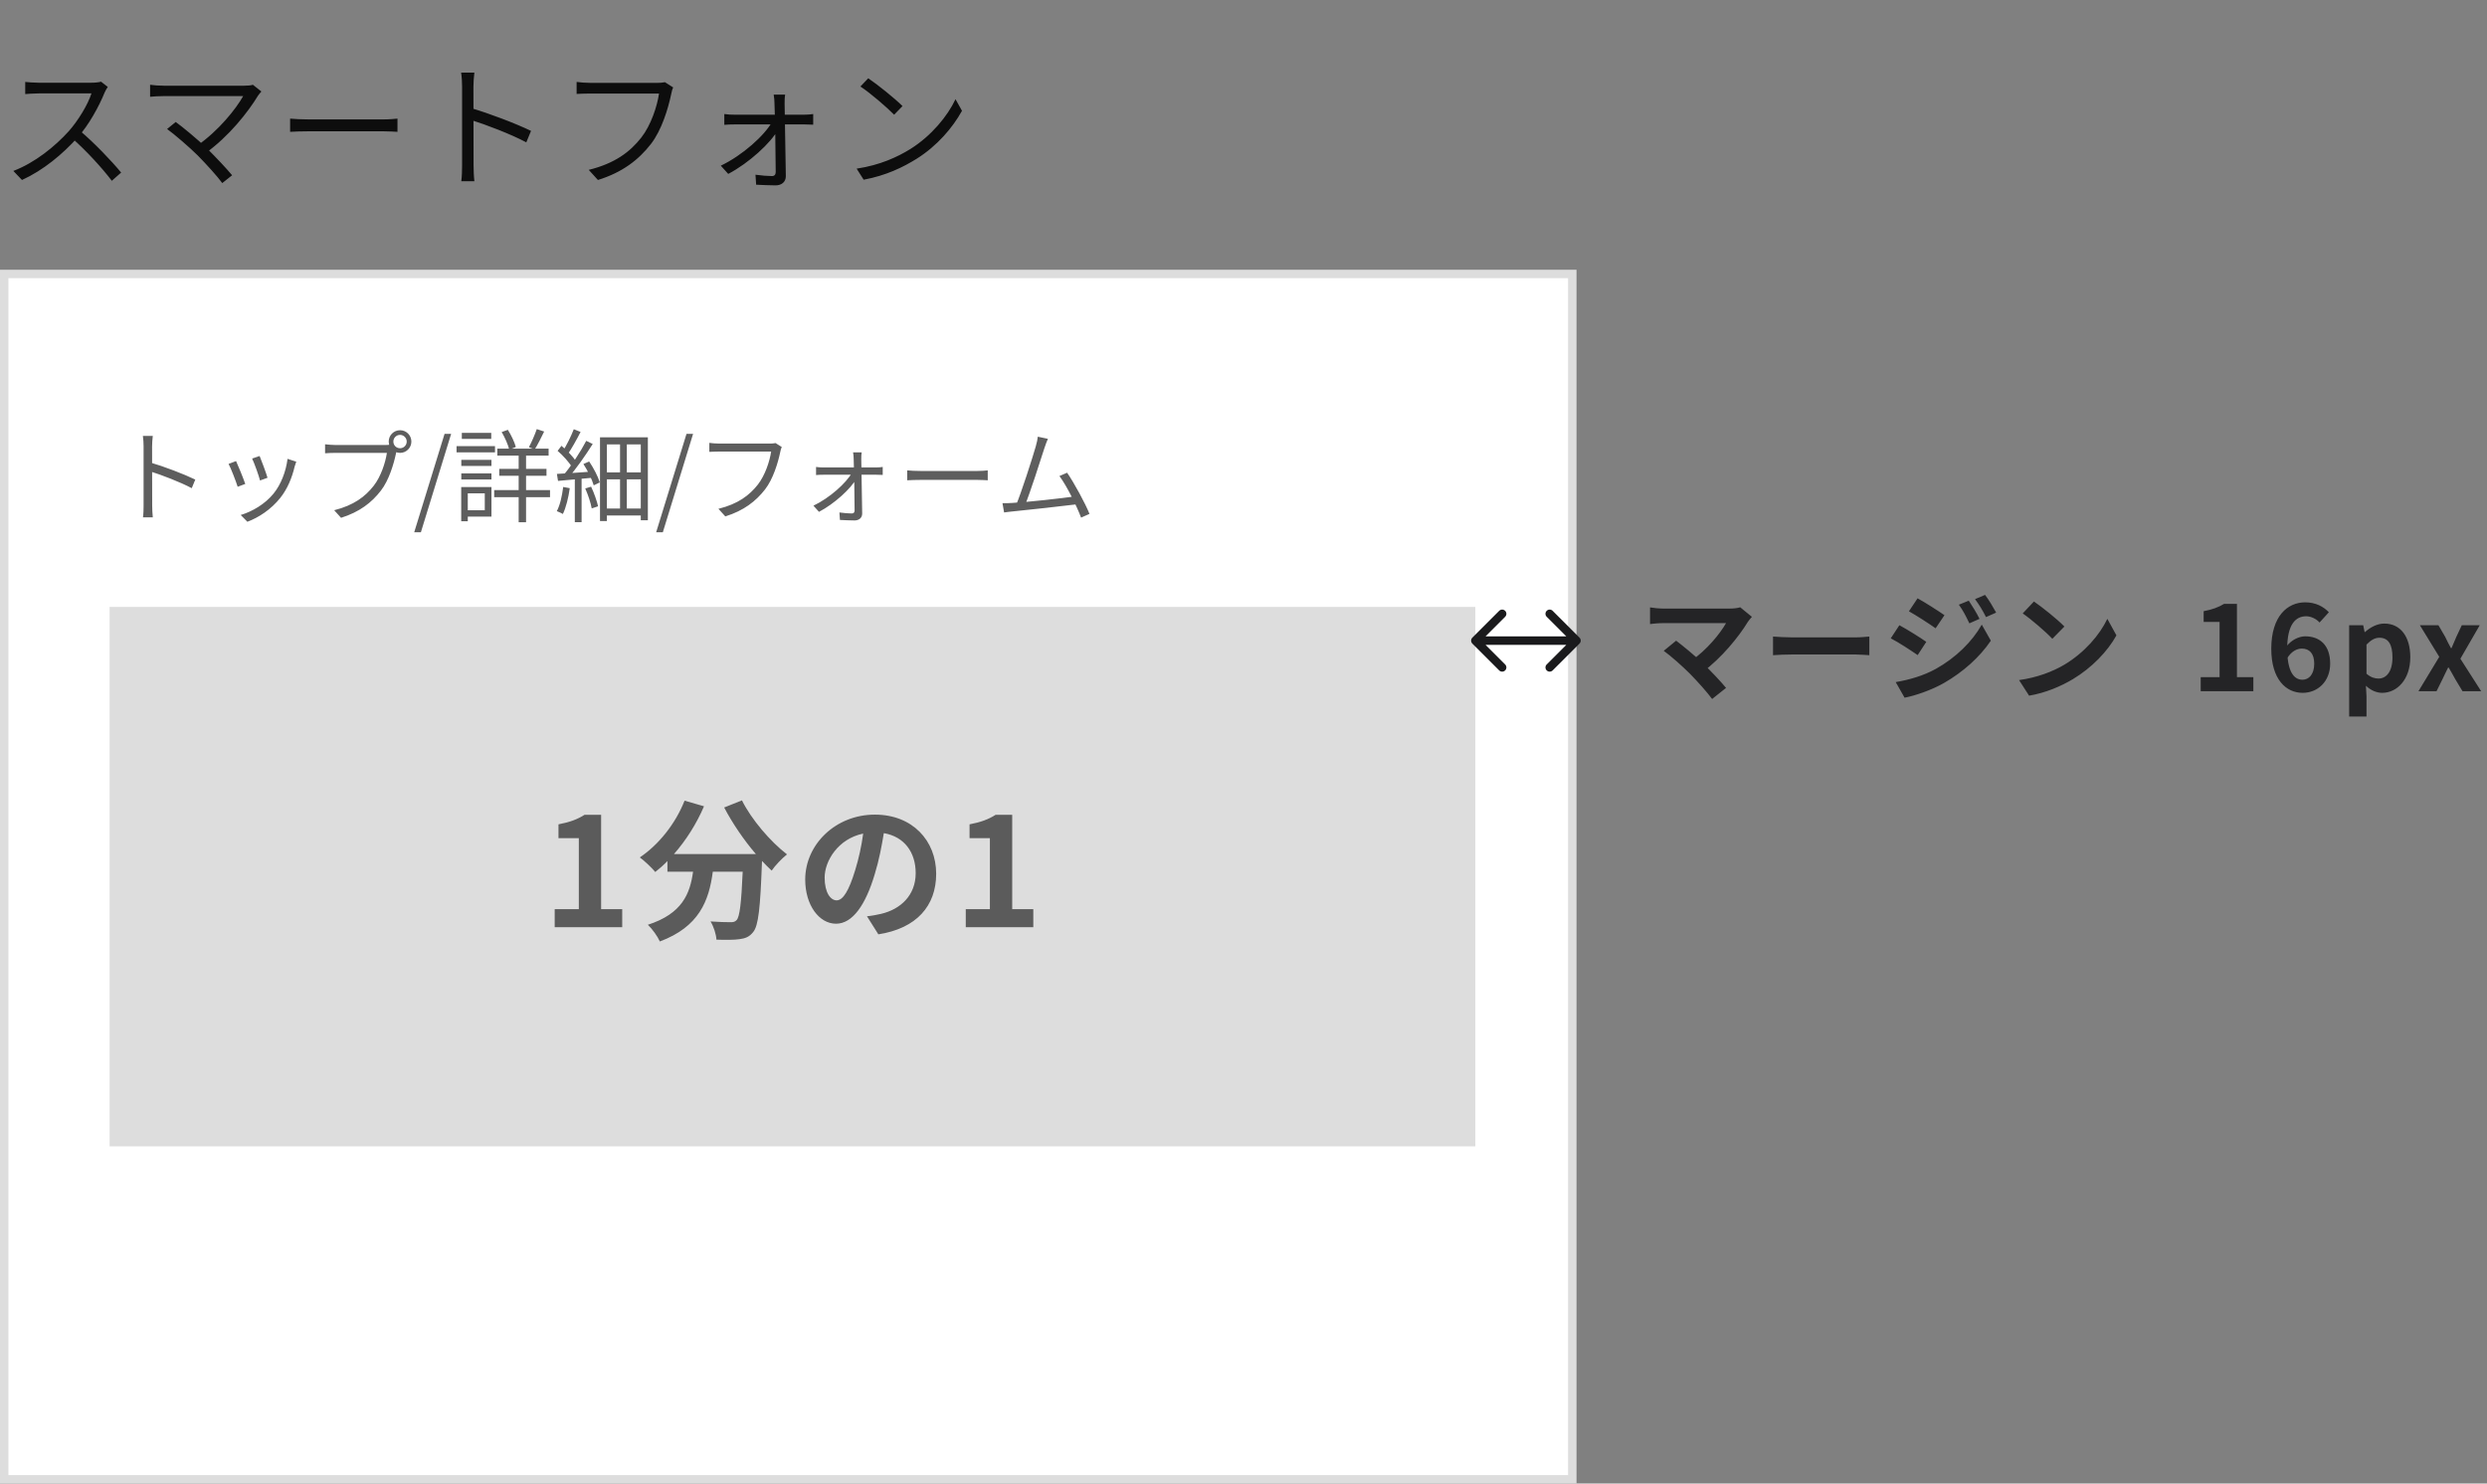 <svg width="295" height="176" viewBox="0 0 295 176" fill="none" xmlns="http://www.w3.org/2000/svg">
<rect x="0" y="0" width="295" height="176" fill="#808080" stroke="none"/>
<rect x="0.5" y="32.5" width="186" height="143" fill="white"/>
<rect width="162" height="64" transform="translate(13 72)" fill="#DDDDDD"/>
<path opacity="0.9" d="M65.796 110H73.806V107.858H71.304V96.662H69.342C68.496 97.202 67.578 97.544 66.246 97.796V99.434H68.658V107.858H65.796V110ZM85.9 95.798C86.89 97.688 88.24 99.668 89.662 101.324H79.942C81.364 99.704 82.624 97.724 83.506 95.654L81.202 94.988C80.122 97.724 78.142 100.208 75.892 101.72C76.414 102.098 77.332 102.962 77.728 103.448C78.214 103.07 78.7 102.638 79.168 102.152V103.412H82.21C81.85 106.04 80.914 108.398 76.846 109.712C77.368 110.198 77.998 111.08 78.268 111.692C82.93 109.946 84.1 106.868 84.55 103.412H88.096C87.934 107.174 87.736 108.776 87.376 109.154C87.178 109.37 86.98 109.406 86.656 109.406C86.206 109.406 85.27 109.388 84.28 109.316C84.658 109.928 84.946 110.828 84.982 111.476C86.044 111.512 87.088 111.512 87.7 111.422C88.402 111.332 88.888 111.152 89.338 110.576C89.968 109.82 90.184 107.696 90.382 102.26V102.134C90.778 102.548 91.156 102.944 91.534 103.286C91.948 102.674 92.776 101.81 93.352 101.36C91.39 99.848 89.14 97.238 88.006 94.952L85.9 95.798ZM111.046 103.664C111.046 99.74 108.238 96.644 103.774 96.644C99.112 96.644 95.512 100.19 95.512 104.348C95.512 107.39 97.168 109.586 99.166 109.586C101.128 109.586 102.676 107.354 103.756 103.718C104.278 102.026 104.584 100.37 104.836 98.84C107.266 99.254 108.616 101.108 108.616 103.592C108.616 106.22 106.816 107.876 104.512 108.416C104.026 108.524 103.522 108.632 102.838 108.704L104.188 110.846C108.724 110.144 111.046 107.462 111.046 103.664ZM97.816 104.114C97.816 102.134 99.418 99.506 102.388 98.894C102.19 100.388 101.848 101.918 101.434 103.25C100.696 105.68 99.994 106.814 99.238 106.814C98.536 106.814 97.816 105.932 97.816 104.114ZM114.556 110H122.566V107.858H120.064V96.662H118.102C117.256 97.202 116.338 97.544 115.006 97.796V99.434H117.418V107.858H114.556V110Z" fill="#4D4D4D"/>
<rect x="0.5" y="32.5" width="186" height="143" stroke="#DDDDDD"/>
<path opacity="0.9" d="M12.784 10.312L11.984 9.688C11.728 9.768 11.296 9.816 10.784 9.816C10.176 9.816 5.232 9.816 4.608 9.816C4.112 9.816 3.2 9.752 2.992 9.72V11.16C3.168 11.144 4.032 11.08 4.608 11.08C5.152 11.08 10.272 11.08 10.848 11.08C10.432 12.408 9.264 14.312 8.176 15.544C6.528 17.368 4.176 19.288 1.584 20.28L2.608 21.352C5.136 20.2 7.424 18.296 9.216 16.296C10.544 14.824 11.76 12.584 12.4 11C12.48 10.792 12.688 10.44 12.784 10.312ZM9.424 15.464L8.512 16.36C10.24 17.88 12.112 19.928 13.264 21.448L14.368 20.472C13.28 19.144 11.152 16.904 9.424 15.464ZM31.004 10.856L29.996 10.056C29.772 10.136 29.404 10.168 28.972 10.168C27.372 10.168 20.252 10.168 19.436 10.168C18.876 10.168 18.236 10.12 17.804 10.056V11.48C18.108 11.448 18.796 11.4 19.436 11.4C20.348 11.4 27.404 11.4 28.844 11.4C27.996 12.92 25.932 15.512 23.372 17.288L24.364 18.184C27.196 16.136 29.404 13.32 30.604 11.352C30.7 11.208 30.844 11.032 31.004 10.856ZM23.468 18.456C24.492 19.496 25.772 20.904 26.364 21.72L27.532 20.792C26.844 19.96 25.596 18.648 24.588 17.64C23.436 16.52 21.58 15 20.844 14.472L19.82 15.304C20.668 15.912 22.508 17.496 23.468 18.456ZM34.412 14.072V15.64C34.924 15.608 35.772 15.576 36.652 15.576C37.836 15.576 44.22 15.576 45.436 15.576C46.14 15.576 46.812 15.624 47.148 15.64V14.072C46.78 14.104 46.22 14.168 45.42 14.168C44.236 14.168 37.82 14.168 36.652 14.168C35.74 14.168 34.908 14.12 34.412 14.072ZM54.812 19.592C54.812 20.184 54.796 20.984 54.716 21.496H56.268C56.204 20.968 56.172 20.104 56.172 19.592C56.172 18.84 56.156 12.776 56.156 10.296C56.156 9.8 56.204 9.112 56.268 8.616H54.7C54.78 9.128 54.812 9.832 54.812 10.296C54.812 11.624 54.812 18.696 54.812 19.592ZM55.868 12.824V14.232C57.612 14.776 60.604 15.912 62.428 16.888L62.988 15.528C61.212 14.664 57.98 13.432 55.868 12.824ZM79.852 10.376L78.876 9.752C78.572 9.816 78.252 9.832 78.012 9.832C77.292 9.832 70.908 9.832 69.996 9.832C69.468 9.832 68.828 9.784 68.396 9.72V11.144C68.796 11.128 69.34 11.096 69.98 11.096C70.908 11.096 77.244 11.096 78.172 11.096C77.948 12.632 77.212 14.856 76.076 16.312C74.732 18.024 72.94 19.384 69.836 20.152L70.924 21.352C73.852 20.44 75.756 18.952 77.212 17.08C78.492 15.432 79.26 12.856 79.612 11.176C79.676 10.856 79.74 10.6 79.852 10.376ZM93.132 11.224H91.772C91.836 11.576 91.868 11.992 91.868 12.312C91.932 13.72 92.012 18.52 92.012 20.408C92.012 20.712 91.868 20.888 91.564 20.888C91.1 20.888 90.268 20.824 89.612 20.728L89.692 21.912C90.316 21.944 91.372 21.992 91.996 21.992C92.7 21.992 93.212 21.592 93.212 20.904C93.18 18.584 93.1 13.72 93.068 12.312C93.068 11.944 93.068 11.56 93.132 11.224ZM85.916 13.528V14.808C86.3 14.776 86.716 14.76 87.132 14.76C87.708 14.76 94.86 14.76 95.436 14.76C95.74 14.76 96.188 14.776 96.46 14.792V13.528C96.236 13.576 95.724 13.608 95.388 13.608C94.732 13.608 87.788 13.608 87.116 13.608C86.732 13.608 86.3 13.592 85.916 13.528ZM85.5 19.656L86.38 20.632C88.828 19.352 91.452 16.936 92.3 15.368L92.284 14.408L91.628 14.392C90.7 16.072 88.076 18.424 85.5 19.656ZM102.988 9.288L102.06 10.264C103.26 11.048 105.244 12.776 106.06 13.608L107.052 12.584C106.172 11.704 104.108 10.04 102.988 9.288ZM101.612 20.008L102.444 21.32C105.116 20.824 107.132 19.832 108.748 18.824C111.164 17.304 113.02 15.128 114.108 13.144L113.34 11.768C112.412 13.752 110.476 16.12 107.996 17.672C106.476 18.616 104.396 19.592 101.612 20.008Z" fill="black"/>
<path opacity="0.9" d="M17.032 59.944C17.032 60.388 17.02 60.988 16.96 61.372H18.124C18.076 60.976 18.052 60.328 18.052 59.944C18.052 59.38 18.04 54.832 18.04 52.972C18.04 52.6 18.076 52.084 18.124 51.712H16.948C17.008 52.096 17.032 52.624 17.032 52.972C17.032 53.968 17.032 59.272 17.032 59.944ZM17.824 54.868V55.924C19.132 56.332 21.376 57.184 22.744 57.916L23.164 56.896C21.832 56.248 19.408 55.324 17.824 54.868ZM30.796 54.1L29.908 54.4C30.16 54.928 30.712 56.452 30.844 57.004L31.732 56.68C31.588 56.164 31 54.58 30.796 54.1ZM35.14 54.772L34.108 54.436C33.916 55.972 33.304 57.508 32.452 58.552C31.468 59.776 29.932 60.688 28.552 61.096L29.344 61.9C30.676 61.396 32.14 60.46 33.256 59.056C34.108 57.976 34.636 56.68 34.948 55.36C34.996 55.204 35.056 55.012 35.14 54.772ZM28 54.7L27.112 55.036C27.352 55.456 28 57.124 28.192 57.748L29.092 57.412C28.876 56.776 28.24 55.204 28 54.7ZM46.66 52.384C46.66 51.952 47.008 51.592 47.452 51.592C47.884 51.592 48.244 51.952 48.244 52.384C48.244 52.828 47.884 53.176 47.452 53.176C47.008 53.176 46.66 52.828 46.66 52.384ZM46.108 52.384C46.108 53.128 46.708 53.728 47.452 53.728C48.196 53.728 48.796 53.128 48.796 52.384C48.796 51.64 48.196 51.04 47.452 51.04C46.708 51.04 46.108 51.64 46.108 52.384ZM47.152 53.188L46.42 52.72C46.192 52.78 45.964 52.792 45.772 52.792C45.232 52.792 40.444 52.792 39.76 52.792C39.364 52.792 38.884 52.744 38.56 52.708V53.776C38.86 53.752 39.268 53.728 39.748 53.728C40.444 53.728 45.196 53.728 45.892 53.728C45.724 54.88 45.172 56.56 44.32 57.64C43.312 58.924 41.968 59.944 39.64 60.532L40.456 61.432C42.652 60.736 44.08 59.632 45.172 58.216C46.132 56.992 46.708 55.048 46.972 53.788C47.02 53.56 47.068 53.356 47.152 53.188ZM49.132 63.148H49.924L53.512 51.472H52.732L49.132 63.148ZM58.991 53.224V54.052H65.075V53.224H58.991ZM59.219 55.624V56.44H64.823V55.624H59.219ZM58.619 58.144V58.984H65.243V58.144H58.619ZM61.523 53.512V61.96H62.399V53.512H61.523ZM63.671 50.908C63.455 51.544 63.047 52.48 62.735 53.056L63.431 53.308C63.779 52.768 64.187 51.928 64.547 51.196L63.671 50.908ZM59.507 51.256C59.891 51.904 60.275 52.78 60.407 53.344L61.187 53.032C61.043 52.48 60.647 51.628 60.239 50.992L59.507 51.256ZM54.719 54.556V55.276H58.295V54.556H54.719ZM54.779 51.352V52.072H58.271V51.352H54.779ZM54.719 56.164V56.884H58.295V56.164H54.719ZM54.155 52.924V53.668H58.715V52.924H54.155ZM55.151 57.784V58.528H57.503V60.532H55.151V61.288H58.295V57.784H55.151ZM54.707 57.784V61.84H55.487V57.784H54.707ZM73.547 52.252V60.832H74.351V52.252H73.547ZM71.171 51.88V61.816H71.987V52.72H76.007V61.72H76.847V51.88H71.171ZM71.615 56.044V56.872H76.379V56.044H71.615ZM71.615 60.328V61.156H76.343V60.328H71.615ZM68.183 56.572V61.948H68.987V56.572H68.183ZM68.063 50.92C67.751 51.724 67.187 52.888 66.719 53.584L67.355 53.872C67.823 53.2 68.411 52.132 68.867 51.244L68.063 50.92ZM69.539 52.3C68.879 53.572 67.715 55.36 66.791 56.416L67.355 56.74C68.279 55.708 69.467 54.004 70.307 52.672L69.539 52.3ZM66.143 53.488C66.779 54.04 67.523 54.856 67.835 55.408L68.315 54.712C67.991 54.196 67.247 53.428 66.599 52.888L66.143 53.488ZM69.203 55.048C69.719 55.84 70.235 56.908 70.427 57.58L71.147 57.232C70.943 56.56 70.415 55.528 69.887 54.748L69.203 55.048ZM66.059 56.224L66.191 57.052C67.355 56.944 68.891 56.8 70.391 56.668L70.379 55.936C68.771 56.056 67.151 56.164 66.059 56.224ZM69.419 57.952C69.755 58.696 70.079 59.68 70.187 60.316L70.943 60.064C70.799 59.428 70.463 58.468 70.115 57.736L69.419 57.952ZM66.803 57.772C66.671 58.828 66.443 59.908 66.047 60.64C66.251 60.712 66.611 60.88 66.767 60.976C67.139 60.208 67.427 59.044 67.583 57.916L66.803 57.772ZM77.831 63.148H78.623L82.211 51.472H81.431L77.831 63.148ZM92.73 53.032L91.998 52.564C91.77 52.612 91.53 52.624 91.35 52.624C90.81 52.624 86.022 52.624 85.338 52.624C84.942 52.624 84.462 52.588 84.138 52.54V53.608C84.438 53.596 84.846 53.572 85.326 53.572C86.022 53.572 90.774 53.572 91.47 53.572C91.302 54.724 90.75 56.392 89.898 57.484C88.89 58.768 87.546 59.788 85.218 60.364L86.034 61.264C88.23 60.58 89.658 59.464 90.75 58.06C91.71 56.824 92.286 54.892 92.55 53.632C92.598 53.392 92.646 53.2 92.73 53.032ZM102.21 53.668H101.19C101.238 53.932 101.262 54.244 101.262 54.484C101.31 55.54 101.37 59.14 101.37 60.556C101.37 60.784 101.262 60.916 101.034 60.916C100.686 60.916 100.062 60.868 99.57 60.796L99.63 61.684C100.098 61.708 100.89 61.744 101.358 61.744C101.886 61.744 102.27 61.444 102.27 60.928C102.246 59.188 102.186 55.54 102.162 54.484C102.162 54.208 102.162 53.92 102.21 53.668ZM96.798 55.396V56.356C97.086 56.332 97.398 56.32 97.71 56.32C98.142 56.32 103.506 56.32 103.938 56.32C104.166 56.32 104.502 56.332 104.706 56.344V55.396C104.538 55.432 104.154 55.456 103.902 55.456C103.41 55.456 98.202 55.456 97.698 55.456C97.41 55.456 97.086 55.444 96.798 55.396ZM96.486 59.992L97.146 60.724C98.982 59.764 100.95 57.952 101.586 56.776L101.574 56.056L101.082 56.044C100.386 57.304 98.418 59.068 96.486 59.992ZM107.61 55.804V56.98C107.994 56.956 108.63 56.932 109.29 56.932C110.178 56.932 114.966 56.932 115.878 56.932C116.406 56.932 116.91 56.968 117.162 56.98V55.804C116.886 55.828 116.466 55.876 115.866 55.876C114.978 55.876 110.166 55.876 109.29 55.876C108.606 55.876 107.982 55.84 107.61 55.804ZM124.299 52.06L123.099 51.808C123.063 52.132 123.015 52.408 122.859 52.96C122.499 54.232 121.107 58.576 120.507 59.956L121.587 59.92C122.103 58.708 123.495 54.4 123.879 53.176C124.047 52.66 124.179 52.348 124.299 52.06ZM126.579 56.08L125.667 56.476C126.531 57.616 127.755 60.112 128.235 61.408L129.231 60.964C128.739 59.728 127.419 57.304 126.579 56.08ZM120.039 59.668C119.691 59.692 119.271 59.704 118.911 59.692L119.103 60.796C119.439 60.748 119.799 60.7 120.099 60.676C121.791 60.508 126.207 60.028 127.875 59.812L127.611 58.876C126.063 59.104 121.767 59.584 120.039 59.668Z" fill="#4D4D4D"/>
<path opacity="0.9" d="M207.805 73.18L206.419 72.046C206.111 72.144 205.649 72.2 205.103 72.2C203.605 72.2 198.229 72.2 197.347 72.2C196.857 72.2 196.101 72.13 195.723 72.06V74.034C196.017 73.992 196.773 73.922 197.347 73.922C198.411 73.922 203.507 73.922 204.739 73.922C204.011 75.21 202.443 77.114 200.595 78.402L201.995 79.69C204.165 78.094 206.237 75.574 207.329 73.768C207.441 73.6 207.609 73.404 207.805 73.18ZM200.427 79.9C201.337 80.824 202.513 82.14 203.087 82.924L204.739 81.608C204.067 80.796 202.961 79.634 202.037 78.738C200.973 77.716 199.573 76.582 198.817 76.008L197.347 77.212C198.173 77.8 199.601 79.074 200.427 79.9ZM210.311 75.518V77.73C210.843 77.688 211.781 77.646 212.565 77.646C214.217 77.646 218.823 77.646 220.097 77.646C220.685 77.646 221.399 77.716 221.735 77.73V75.518C221.357 75.546 220.741 75.616 220.083 75.616C218.837 75.616 214.217 75.616 212.565 75.616C211.837 75.616 210.829 75.56 210.311 75.518ZM233.53 71.262L232.354 71.738C232.872 72.466 233.18 73.068 233.6 73.95L234.804 73.418C234.496 72.774 233.922 71.85 233.53 71.262ZM235.462 70.576L234.272 71.08C234.79 71.78 235.126 72.326 235.574 73.208L236.778 72.676C236.442 72.06 235.896 71.136 235.462 70.576ZM227.454 70.982L226.432 72.522C227.356 73.04 228.826 73.992 229.596 74.538L230.646 72.984C229.918 72.48 228.378 71.486 227.454 70.982ZM224.864 80.922L225.914 82.77C227.146 82.546 229.162 81.846 230.576 81.034C232.872 79.718 234.846 77.94 236.148 76.008L235.07 74.104C233.95 76.106 232.004 78.024 229.624 79.354C228.098 80.194 226.418 80.656 224.864 80.922ZM225.298 74.174L224.276 75.728C225.228 76.218 226.67 77.17 227.468 77.716L228.49 76.148C227.776 75.644 226.236 74.678 225.298 74.174ZM241.258 71.36L239.928 72.774C240.95 73.474 242.714 75 243.442 75.784L244.87 74.328C244.044 73.474 242.224 72.018 241.258 71.36ZM239.494 80.684L240.684 82.532C242.644 82.196 244.45 81.426 245.878 80.572C248.132 79.214 249.994 77.282 251.044 75.378L249.966 73.418C249.07 75.308 247.25 77.436 244.856 78.864C243.498 79.662 241.692 80.376 239.494 80.684ZM261.041 82H267.285V80.334H265.339V71.64H263.813C263.141 72.046 262.441 72.312 261.391 72.508V73.782H263.281V80.334H261.041V82ZM273.135 82.196C274.899 82.196 276.397 80.866 276.397 78.738C276.397 76.512 275.151 75.49 273.415 75.49C272.715 75.49 271.749 75.938 271.203 76.708L271.287 78.108C271.805 77.254 272.463 76.946 273.037 76.946C273.919 76.946 274.507 77.506 274.507 78.738C274.507 79.998 273.877 80.642 273.107 80.642C272.085 80.642 271.301 79.648 271.301 76.96C271.301 74.076 272.295 73.11 273.555 73.11C274.143 73.11 274.787 73.446 275.137 73.852L276.243 72.634C275.613 71.976 274.689 71.458 273.429 71.458C271.329 71.458 269.411 73.11 269.411 76.96C269.411 80.614 271.175 82.196 273.135 82.196ZM278.649 85.01H280.707V82.63L280.637 81.356C281.225 81.902 281.897 82.196 282.569 82.196C284.291 82.196 285.901 80.656 285.901 77.968C285.901 75.546 284.753 73.978 282.821 73.978C281.981 73.978 281.169 74.412 280.525 74.986H280.483L280.315 74.174H278.649V85.01ZM282.121 80.502C281.701 80.502 281.197 80.362 280.707 79.928V76.47C281.239 75.924 281.715 75.658 282.233 75.658C283.325 75.658 283.787 76.484 283.787 77.996C283.787 79.69 283.059 80.502 282.121 80.502ZM286.872 82H289.014L289.728 80.558C289.952 80.096 290.162 79.634 290.386 79.2H290.456C290.722 79.634 290.974 80.11 291.226 80.558L292.094 82H294.306L291.842 78.15L294.138 74.174H292.01L291.366 75.546C291.17 76.008 290.974 76.442 290.792 76.89H290.722C290.484 76.442 290.246 76.008 290.036 75.546L289.238 74.174H287.04L289.336 77.926L286.872 82Z" fill="#1A1A1C"/>
<path d="M174.646 75.646C174.451 75.842 174.451 76.158 174.646 76.354L177.828 79.535C178.024 79.731 178.34 79.731 178.536 79.535C178.731 79.34 178.731 79.024 178.536 78.828L175.707 76L178.536 73.172C178.731 72.976 178.731 72.66 178.536 72.465C178.34 72.269 178.024 72.269 177.828 72.465L174.646 75.646ZM187.354 76.354C187.549 76.158 187.549 75.842 187.354 75.646L184.172 72.465C183.976 72.269 183.66 72.269 183.464 72.465C183.269 72.66 183.269 72.976 183.464 73.172L186.293 76L183.464 78.828C183.269 79.024 183.269 79.34 183.464 79.535C183.66 79.731 183.976 79.731 184.172 79.535L187.354 76.354ZM175 76.5L187 76.5L187 75.5L175 75.5L175 76.5Z" fill="#1A1A1C"/>
</svg>
